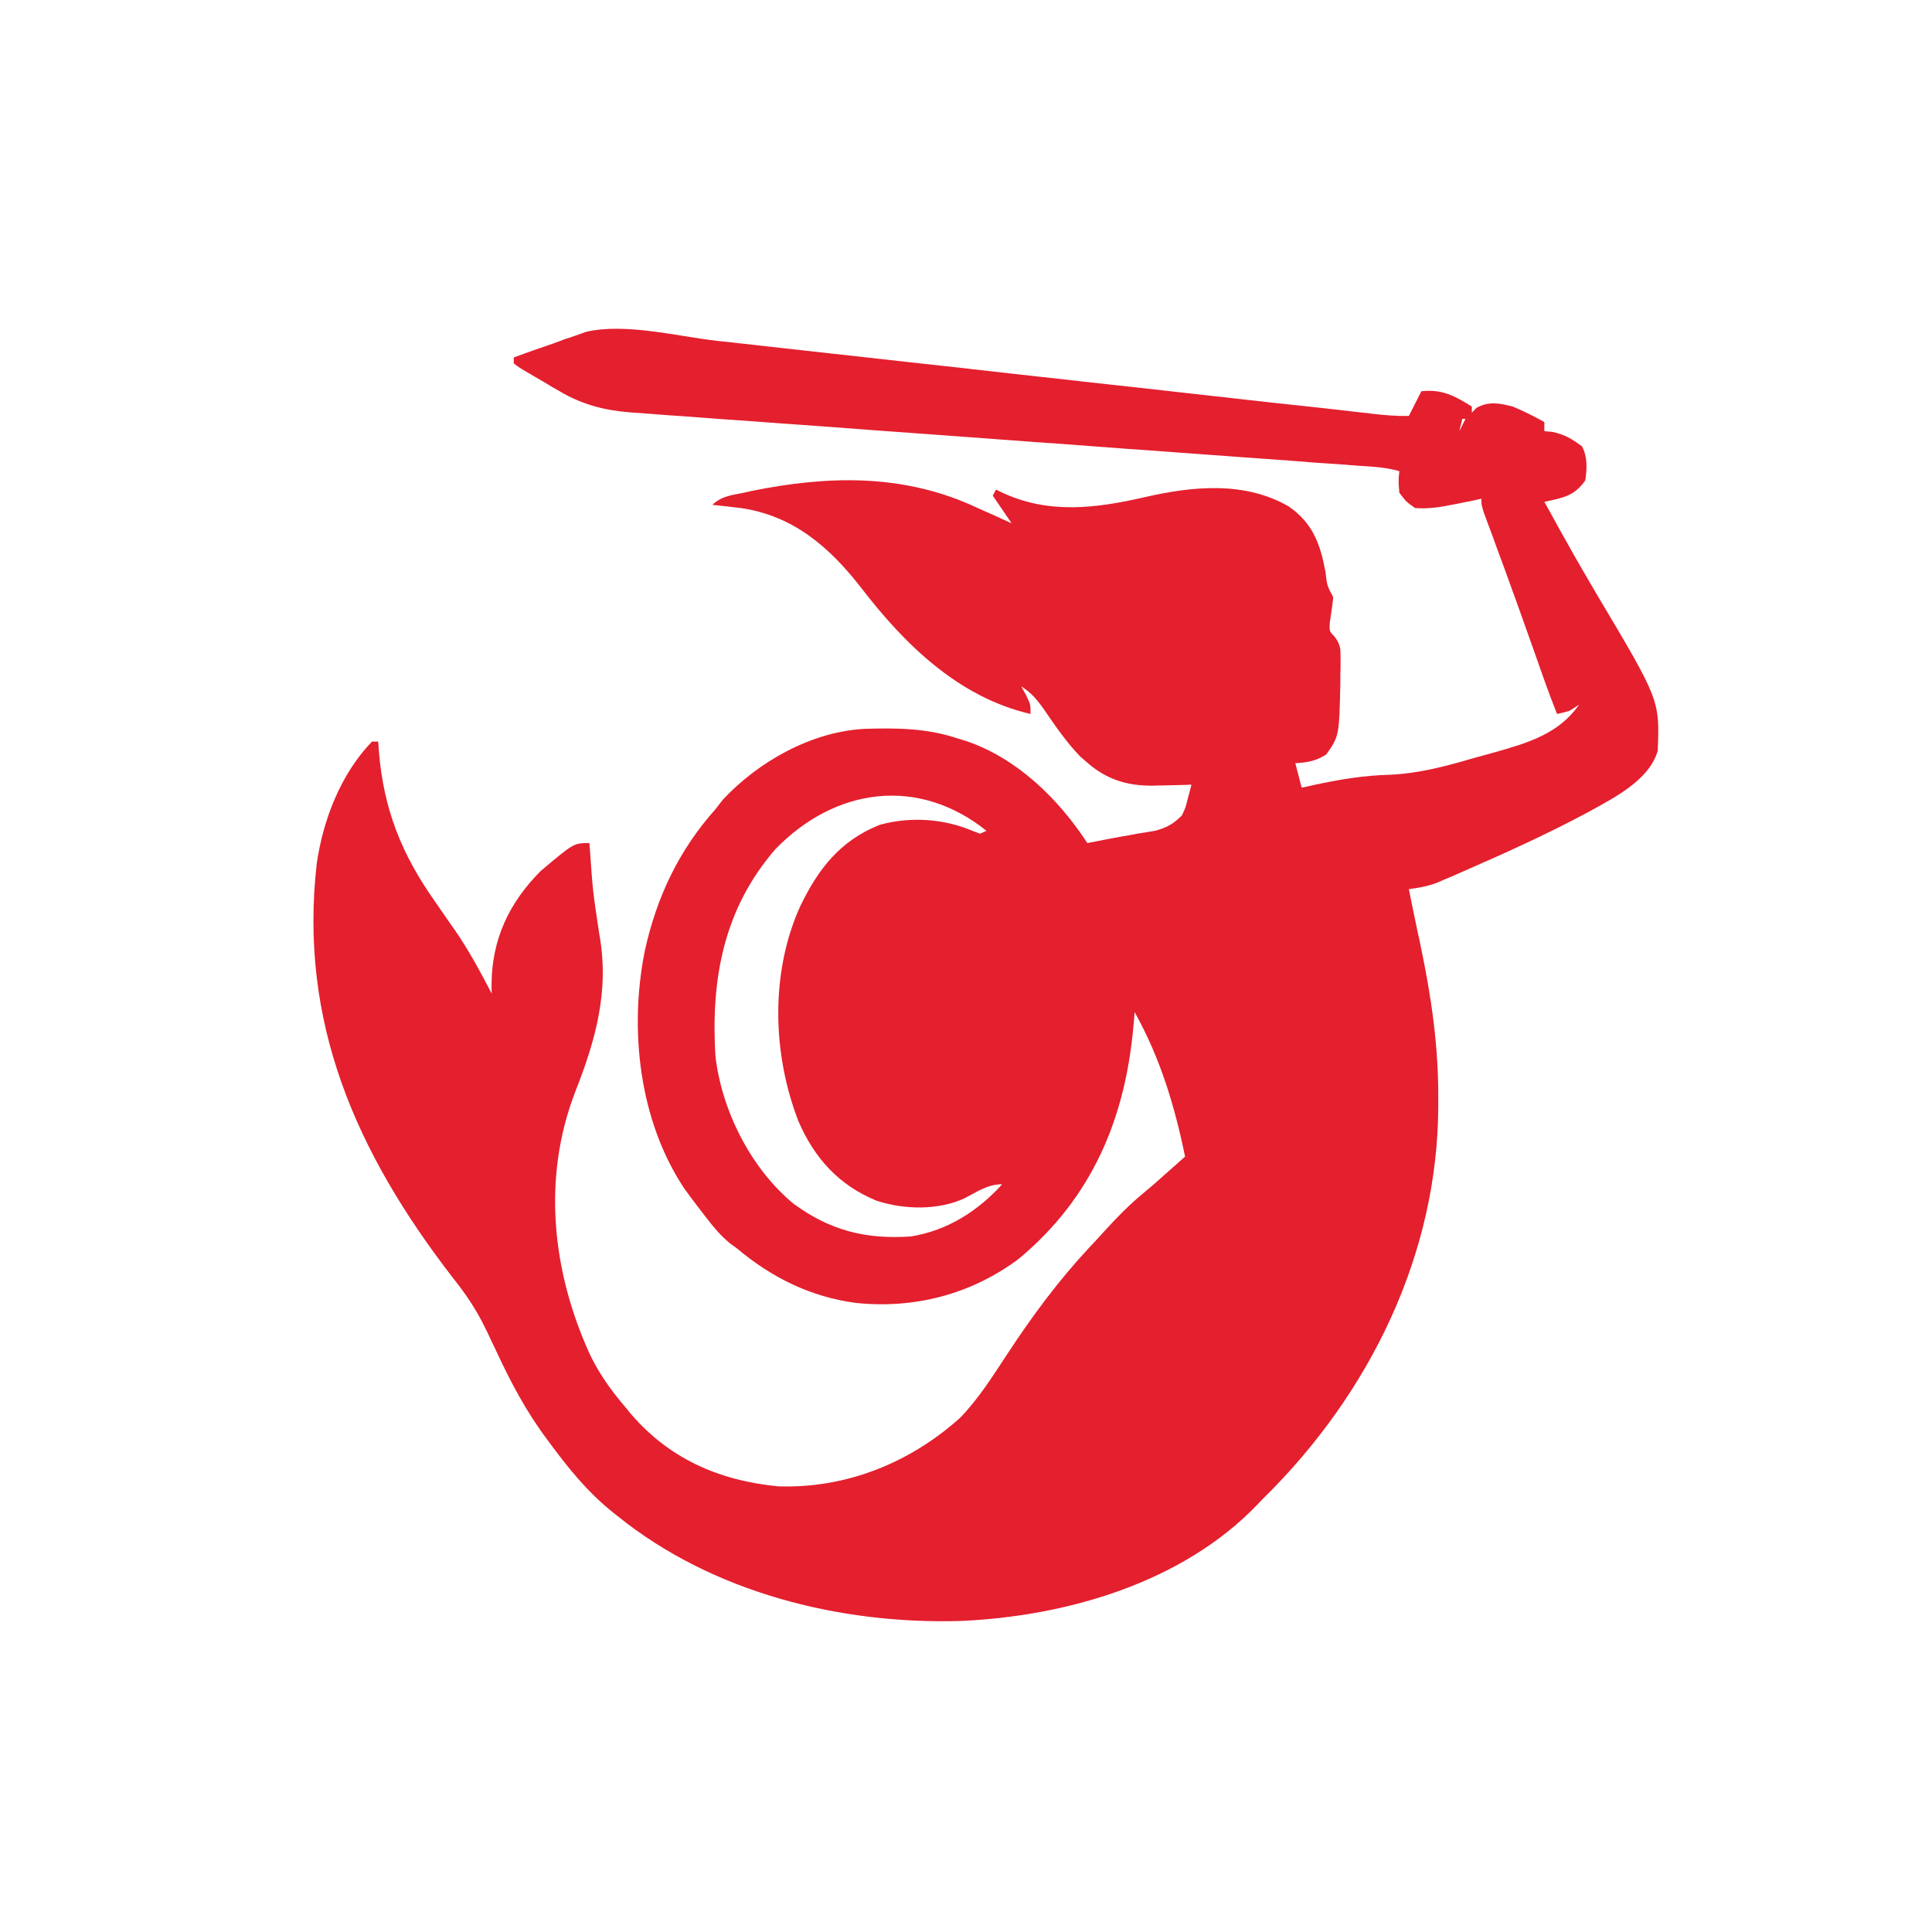   <svg
    xmlns="http://www.w3.org/2000/svg"
    xmlns:xlink="http://www.w3.org/1999/xlink"
    width="48px"
    height="48px"
    viewBox="0 0 38 37"
    version="1.1"
>
    <g id="surface1">
        <path
            style=" stroke:none;fill-rule:nonzero;fill:rgb(89.412%,12.157%,18.039%);fill-opacity:1;"
            d="M 14.094 6.203 C 14.238 6.219 14.383 6.234 14.527 6.25 C 14.84 6.285 15.148 6.32 15.461 6.355 C 15.91 6.406 16.359 6.453 16.809 6.504 C 17.539 6.586 18.27 6.668 18.996 6.746 C 19.062 6.754 19.062 6.754 19.129 6.762 C 19.395 6.793 19.66 6.82 19.926 6.852 C 20.324 6.895 20.723 6.941 21.121 6.984 C 21.164 6.988 21.207 6.992 21.254 7 C 21.98 7.078 22.707 7.16 23.438 7.242 C 23.926 7.297 24.414 7.352 24.902 7.406 C 25.203 7.438 25.508 7.473 25.812 7.504 C 25.953 7.52 26.094 7.535 26.234 7.551 C 26.426 7.574 26.617 7.594 26.809 7.617 C 26.863 7.621 26.922 7.629 26.977 7.637 C 27.223 7.664 27.461 7.688 27.711 7.68 C 27.793 7.52 27.875 7.359 27.957 7.195 C 28.367 7.152 28.609 7.285 28.949 7.496 C 28.949 7.535 28.949 7.578 28.949 7.617 C 28.992 7.57 28.992 7.57 29.039 7.523 C 29.285 7.387 29.488 7.43 29.754 7.496 C 29.969 7.586 30.172 7.688 30.375 7.801 C 30.375 7.859 30.375 7.918 30.375 7.98 C 30.43 7.984 30.484 7.992 30.539 7.996 C 30.777 8.047 30.926 8.137 31.117 8.281 C 31.227 8.492 31.215 8.719 31.18 8.949 C 30.965 9.262 30.73 9.293 30.375 9.371 C 30.484 9.566 30.594 9.762 30.699 9.957 C 30.734 10.016 30.766 10.078 30.801 10.137 C 31 10.496 31.207 10.852 31.414 11.203 C 32.645 13.27 32.645 13.27 32.605 14.27 C 32.438 14.844 31.754 15.188 31.254 15.465 C 30.453 15.895 29.621 16.273 28.785 16.637 C 28.723 16.664 28.656 16.695 28.59 16.723 C 28.527 16.75 28.469 16.773 28.406 16.801 C 28.352 16.824 28.297 16.848 28.242 16.871 C 28.066 16.934 27.895 16.965 27.711 16.988 C 27.723 17.047 27.734 17.109 27.746 17.168 C 27.793 17.395 27.84 17.621 27.887 17.848 C 27.91 17.941 27.93 18.039 27.949 18.137 C 28.156 19.129 28.293 20.082 28.289 21.098 C 28.289 21.148 28.289 21.199 28.289 21.254 C 28.281 24.164 26.953 26.895 24.859 28.961 C 24.816 29.004 24.777 29.043 24.734 29.09 C 23.262 30.629 20.977 31.293 18.883 31.383 C 16.504 31.449 14.008 30.82 12.148 29.32 C 12.098 29.281 12.043 29.238 11.992 29.195 C 11.543 28.824 11.191 28.391 10.848 27.93 C 10.82 27.895 10.797 27.859 10.77 27.824 C 10.352 27.27 10.043 26.684 9.754 26.059 C 9.703 25.957 9.656 25.855 9.609 25.754 C 9.586 25.703 9.559 25.652 9.535 25.602 C 9.359 25.242 9.148 24.934 8.898 24.621 C 7 22.16 5.875 19.605 6.23 16.484 C 6.355 15.625 6.699 14.727 7.316 14.086 C 7.355 14.086 7.398 14.086 7.438 14.086 C 7.445 14.152 7.449 14.219 7.453 14.285 C 7.547 15.418 7.898 16.301 8.555 17.23 C 8.66 17.383 8.766 17.535 8.871 17.688 C 8.898 17.723 8.922 17.762 8.949 17.797 C 9.223 18.195 9.449 18.617 9.672 19.043 C 9.668 18.984 9.668 18.926 9.668 18.867 C 9.672 17.988 10.004 17.266 10.633 16.633 C 11.285 16.082 11.285 16.082 11.594 16.082 C 11.594 16.121 11.598 16.16 11.602 16.199 C 11.66 17.031 11.66 17.031 11.785 17.859 C 11.992 18.973 11.719 19.949 11.312 20.98 C 10.66 22.676 10.859 24.512 11.605 26.145 C 11.781 26.512 12.008 26.832 12.273 27.145 C 12.312 27.191 12.352 27.238 12.391 27.289 C 13.152 28.184 14.125 28.617 15.301 28.734 C 16.645 28.781 17.898 28.27 18.879 27.391 C 19.246 27.016 19.523 26.57 19.809 26.137 C 20.301 25.387 20.816 24.691 21.43 24.031 C 21.527 23.93 21.621 23.828 21.715 23.723 C 21.961 23.453 22.207 23.199 22.492 22.965 C 22.664 22.824 22.832 22.672 23 22.523 C 23.059 22.473 23.117 22.418 23.176 22.367 C 23.219 22.328 23.262 22.289 23.309 22.25 C 23.102 21.242 22.82 20.309 22.316 19.406 C 22.309 19.523 22.309 19.523 22.297 19.641 C 22.141 21.48 21.492 23.051 20.035 24.262 C 19.102 24.957 17.984 25.25 16.82 25.125 C 15.938 25.004 15.18 24.629 14.504 24.062 C 14.457 24.027 14.406 23.988 14.355 23.953 C 14.172 23.801 14.031 23.633 13.891 23.449 C 13.863 23.414 13.836 23.379 13.809 23.344 C 13.73 23.242 13.652 23.137 13.574 23.035 C 13.539 22.984 13.504 22.938 13.469 22.891 C 12.566 21.547 12.371 19.738 12.684 18.195 C 12.918 17.141 13.348 16.23 14.07 15.418 C 14.121 15.355 14.168 15.293 14.219 15.227 C 14.914 14.484 15.949 13.895 16.996 13.836 C 17.633 13.816 18.234 13.82 18.844 14.027 C 18.895 14.043 18.945 14.059 19 14.074 C 20.008 14.414 20.824 15.219 21.387 16.082 C 21.527 16.055 21.668 16.027 21.809 16 C 21.953 15.973 22.098 15.945 22.242 15.922 C 22.305 15.91 22.305 15.91 22.367 15.898 C 22.488 15.879 22.605 15.859 22.723 15.84 C 22.957 15.773 23.078 15.707 23.246 15.539 C 23.32 15.383 23.32 15.383 23.359 15.219 C 23.375 15.168 23.387 15.113 23.402 15.059 C 23.414 15.016 23.422 14.977 23.434 14.934 C 23.398 14.934 23.363 14.934 23.328 14.938 C 23.168 14.941 23.008 14.945 22.848 14.949 C 22.766 14.949 22.766 14.949 22.684 14.953 C 22.172 14.961 21.75 14.828 21.367 14.484 C 21.309 14.434 21.309 14.434 21.25 14.383 C 20.977 14.102 20.758 13.781 20.539 13.461 C 20.406 13.27 20.285 13.125 20.086 13 C 20.117 13.055 20.145 13.109 20.18 13.168 C 20.27 13.359 20.27 13.359 20.27 13.543 C 18.852 13.215 17.793 12.172 16.945 11.07 C 16.324 10.27 15.609 9.641 14.566 9.492 C 14.379 9.469 14.195 9.449 14.012 9.43 C 14.188 9.258 14.395 9.238 14.633 9.191 C 14.684 9.18 14.734 9.168 14.785 9.156 C 16.258 8.859 17.695 8.816 19.094 9.43 C 19.133 9.449 19.172 9.465 19.211 9.484 C 19.441 9.586 19.672 9.688 19.898 9.793 C 19.777 9.613 19.652 9.434 19.527 9.25 C 19.547 9.211 19.566 9.172 19.59 9.129 C 19.621 9.145 19.652 9.16 19.684 9.176 C 20.617 9.621 21.547 9.5 22.523 9.277 C 23.465 9.062 24.48 8.961 25.348 9.461 C 25.824 9.793 25.969 10.203 26.07 10.746 C 26.102 11.02 26.102 11.02 26.223 11.246 C 26.207 11.41 26.18 11.578 26.156 11.742 C 26.145 11.914 26.145 11.914 26.25 12.023 C 26.363 12.176 26.367 12.246 26.367 12.43 C 26.367 12.48 26.367 12.535 26.367 12.59 C 26.367 12.645 26.367 12.699 26.363 12.758 C 26.363 12.812 26.363 12.871 26.363 12.93 C 26.34 13.977 26.34 13.977 26.086 14.34 C 25.879 14.469 25.723 14.496 25.477 14.512 C 25.52 14.668 25.559 14.828 25.602 14.992 C 25.719 14.969 25.719 14.969 25.836 14.941 C 26.34 14.832 26.832 14.75 27.348 14.738 C 27.902 14.711 28.418 14.578 28.945 14.422 C 29.102 14.379 29.258 14.336 29.414 14.293 C 30.059 14.109 30.664 13.93 31.059 13.359 C 30.965 13.422 30.965 13.422 30.871 13.48 C 30.734 13.52 30.734 13.52 30.625 13.543 C 30.457 13.121 30.309 12.695 30.16 12.27 C 29.984 11.77 29.805 11.273 29.625 10.777 C 29.602 10.715 29.602 10.715 29.578 10.648 C 29.5 10.438 29.422 10.23 29.348 10.02 C 29.32 9.945 29.289 9.867 29.262 9.793 C 29.238 9.727 29.215 9.656 29.188 9.59 C 29.137 9.43 29.137 9.43 29.137 9.309 C 29.074 9.324 29.012 9.336 28.945 9.352 C 28.859 9.367 28.777 9.383 28.695 9.402 C 28.652 9.41 28.609 9.418 28.57 9.426 C 28.32 9.477 28.086 9.512 27.832 9.492 C 27.656 9.367 27.656 9.367 27.523 9.191 C 27.504 8.961 27.504 8.961 27.523 8.766 C 27.352 8.719 27.188 8.695 27.008 8.68 C 26.953 8.676 26.898 8.672 26.844 8.668 C 26.754 8.664 26.754 8.664 26.664 8.656 C 26.602 8.652 26.539 8.648 26.477 8.641 C 26.266 8.625 26.055 8.613 25.844 8.598 C 25.695 8.586 25.543 8.574 25.395 8.562 C 25.07 8.539 24.742 8.516 24.418 8.492 C 23.906 8.453 23.391 8.418 22.879 8.379 C 22.703 8.367 22.527 8.352 22.352 8.34 C 22.309 8.336 22.266 8.336 22.219 8.332 C 21.719 8.293 21.219 8.258 20.719 8.219 C 20.652 8.215 20.652 8.215 20.582 8.211 C 19.84 8.156 19.102 8.102 18.359 8.047 C 17.602 7.992 16.84 7.938 16.082 7.879 C 15.613 7.848 15.145 7.812 14.676 7.777 C 14.316 7.754 13.957 7.727 13.598 7.699 C 13.449 7.688 13.301 7.676 13.156 7.668 C 12.953 7.652 12.754 7.637 12.551 7.621 C 12.465 7.617 12.465 7.617 12.375 7.609 C 11.883 7.57 11.445 7.453 11.02 7.203 C 10.965 7.172 10.91 7.141 10.855 7.109 C 10.801 7.074 10.746 7.043 10.688 7.008 C 10.633 6.977 10.578 6.945 10.52 6.91 C 10.211 6.73 10.211 6.73 10.105 6.648 C 10.105 6.609 10.105 6.57 10.105 6.531 C 10.363 6.434 10.625 6.344 10.887 6.254 C 10.996 6.215 10.996 6.215 11.105 6.172 C 11.18 6.148 11.254 6.125 11.328 6.098 C 11.395 6.074 11.457 6.051 11.527 6.027 C 12.297 5.848 13.312 6.113 14.094 6.203 Z M 28.762 7.738 C 28.742 7.82 28.723 7.898 28.703 7.98 C 28.742 7.902 28.785 7.82 28.824 7.738 C 28.805 7.738 28.785 7.738 28.762 7.738 Z M 28.641 7.98 C 28.703 8.102 28.703 8.102 28.703 8.102 Z M 15.25 16.203 C 14.23 17.383 13.984 18.754 14.07 20.254 C 14.188 21.328 14.762 22.48 15.613 23.18 C 16.332 23.703 17.023 23.879 17.914 23.82 C 18.637 23.703 19.234 23.32 19.711 22.793 C 19.426 22.793 19.219 22.941 18.969 23.07 C 18.449 23.309 17.781 23.293 17.242 23.117 C 16.496 22.812 16.016 22.273 15.707 21.559 C 15.191 20.238 15.148 18.633 15.738 17.328 C 16.086 16.605 16.516 16.035 17.305 15.723 C 17.914 15.555 18.578 15.602 19.152 15.852 C 19.195 15.867 19.234 15.883 19.277 15.898 C 19.32 15.879 19.359 15.859 19.402 15.84 C 18.059 14.766 16.43 14.988 15.25 16.203 Z M 15.25 16.203 "
        ></path>
    </g>
</svg>